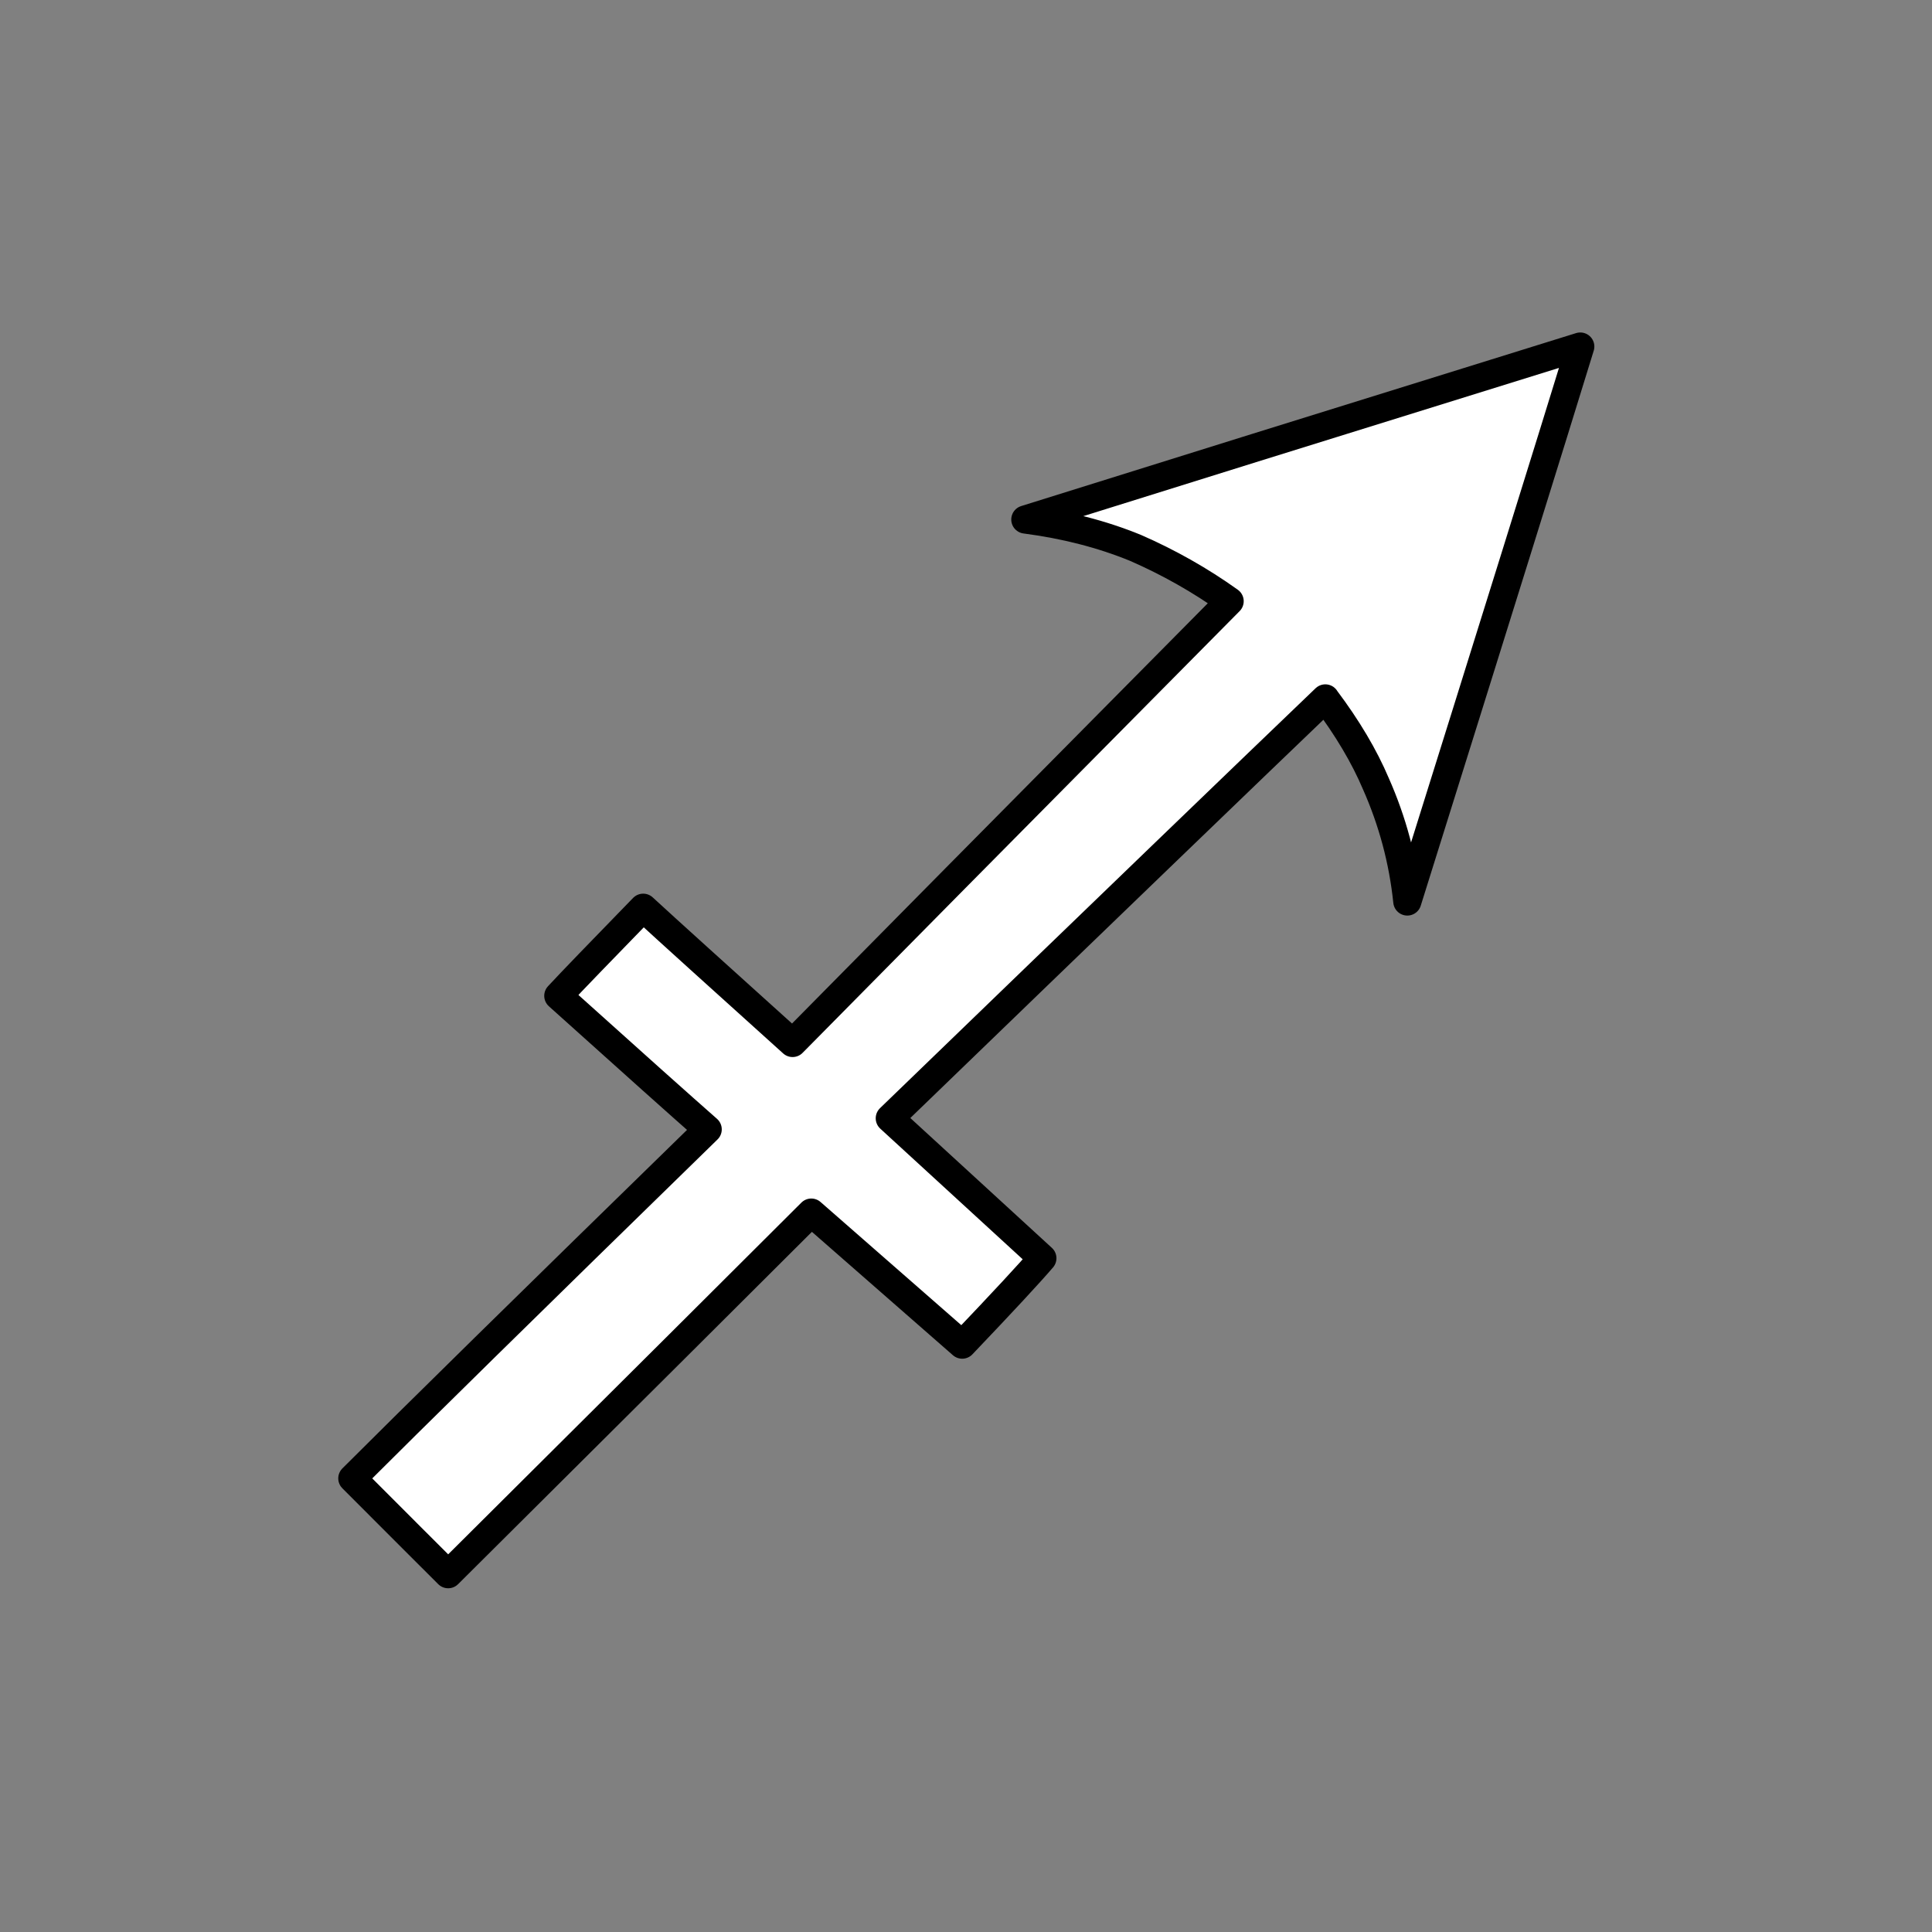 <?xml version="1.0" encoding="UTF-8" standalone="no"?>
<!-- Created with Inkscape (http://www.inkscape.org/) -->

<svg
   width="48"
   height="48"
   viewBox="0 0 12.7 12.7"
   version="1.1"
   id="svg1"
   xmlns="http://www.w3.org/2000/svg"
   xmlns:svg="http://www.w3.org/2000/svg">
  <rect x="0" y="0" width="12.7" height="12.7" fill="#808080" stroke="none"/>
  <defs
     id="defs1" />
  <g
     id="layer1"
     transform="matrix(1.091,0,0,1.091,-0.577,-0.577)"
     style="display:inline;fill:none;stroke:none">
    <rect
       style="fill:none;stroke:none;stroke-width:1.455;stroke-miterlimit:0"
       id="rect34"
       width="11.642"
       height="11.642"
       x="0.529"
       y="0.529" />
  </g>
  <g
     id="layer7">
    <path
       style="font-size:10.583px;font-family:'open sans light astro';-inkscape-font-specification:'open sans light astro Light';fill:#ffffff;stroke:#000000;stroke-width:0.185;stroke-linecap:round;stroke-linejoin:round;stroke-miterlimit:0;stroke-dasharray:none;stroke-opacity:1"
       d="m 8.712,4.591 c -0.475,0.455 -1.43,1.375 -2.863,2.76 0.165,0.152 0.5,0.458 1.003,0.92 -0.083,0.097 -0.258,0.286 -0.527,0.568 l -0.992,-0.868 c -0.393,0.393 -1.189,1.185 -2.387,2.377 -0.103,-0.103 -0.314,-0.313 -0.63,-0.63 0.386,-0.386 1.164,-1.151 2.336,-2.294 -0.165,-0.145 -0.493,-0.438 -0.982,-0.878 0.09,-0.097 0.276,-0.289 0.558,-0.579 0.165,0.152 0.493,0.448 0.982,0.889 0.475,-0.482 1.433,-1.45 2.873,-2.904 -0.193,-0.138 -0.4,-0.255 -0.62,-0.351 -0.22,-0.09 -0.462,-0.152 -0.723,-0.186 0.813,-0.255 2.029,-0.634 3.648,-1.137 -0.186,0.606 -0.565,1.822 -1.137,3.648 -0.028,-0.269 -0.097,-0.527 -0.207,-0.775 -0.076,-0.179 -0.186,-0.365 -0.331,-0.558 z"
       id="path31"
       aria-label="ƒ Ɠ Ɣ ƕ Ɩ Ɨ Ƙ ƙ ƚ ƛ Ɯ Ɲ" />
  </g>
</svg>
